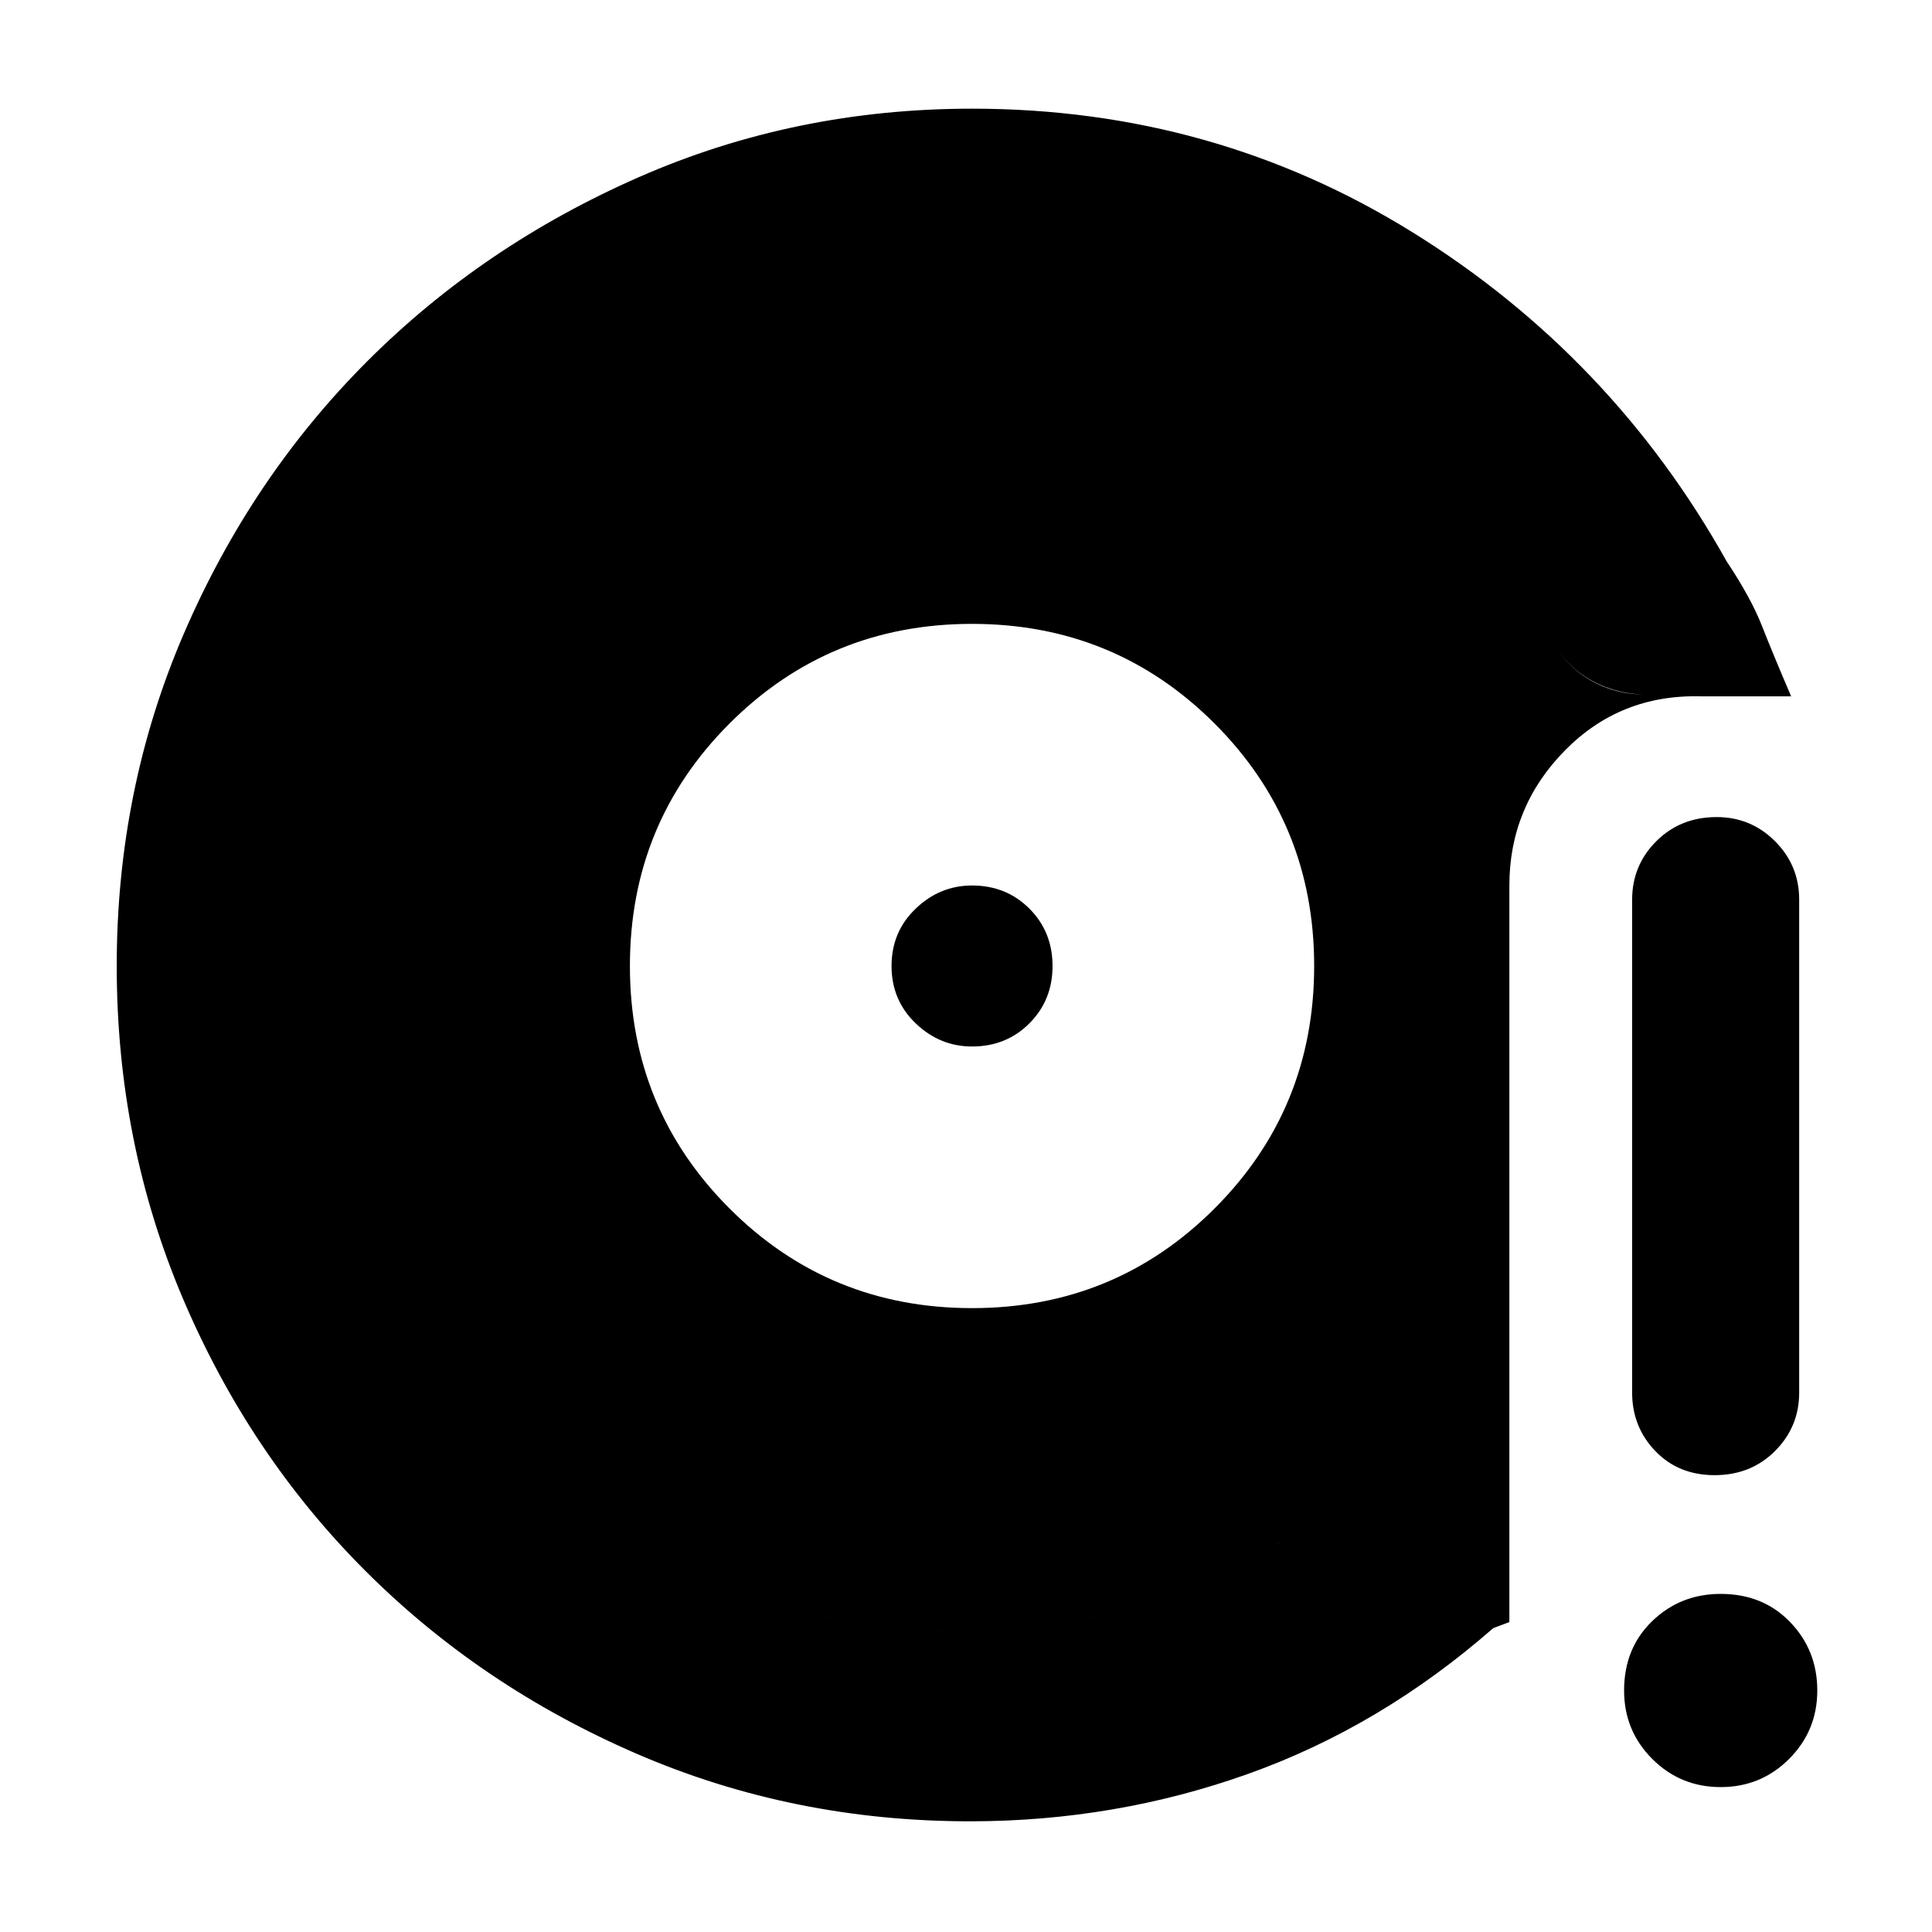 <svg xmlns="http://www.w3.org/2000/svg" height="48" width="48"><path d="M24.15 32.5q3.55 0 6.025-2.475Q32.65 27.55 32.65 24q0-3.55-2.475-6.025Q27.7 15.5 24.15 15.5q-3.55 0-6.025 2.475Q15.65 20.45 15.65 24q0 3.55 2.475 6.025Q20.6 32.5 24.15 32.5Zm0-6.5q-.8 0-1.4-.575-.6-.575-.6-1.425 0-.85.6-1.425.6-.575 1.4-.575.85 0 1.425.575.575.575.575 1.425 0 .85-.575 1.425Q25 26 24.15 26ZM37.1 40.45q-2.8 2.45-6.1 3.625-3.3 1.175-6.9 1.175-4.4 0-8.275-1.675t-6.75-4.55Q6.2 36.15 4.55 32.275 2.9 28.4 2.9 24t1.675-8.275q1.675-3.875 4.55-6.75t6.75-4.575q3.875-1.7 8.275-1.7 6 0 10.95 3.075 4.95 3.075 7.8 8.175.55.85.2 1.8-.35.95-1.45 1.35-.8.3-1.675 0T38.6 16q-2.4-3.9-6.15-6.225-3.75-2.325-8.3-2.325-6.75 0-11.65 4.875T7.6 24q0 6.8 4.875 11.675Q17.35 40.55 24.15 40.55q2.65 0 5.375-1.15t4.775-2.7q1-.55 2-.3 1 .25 1.5 1.2.4.75.175 1.6-.225.85-.875 1.25Zm5.5-3.8q-.9 0-1.475-.6-.575-.6-.575-1.45V22.35q0-.85.6-1.45t1.5-.6q.85 0 1.45.6t.6 1.45V34.6q0 .85-.6 1.45t-1.5.6Zm.15 7.75q-1 0-1.7-.7t-.7-1.7q0-1.05.7-1.725t1.7-.675q1.05 0 1.725.7t.675 1.7q0 1-.7 1.7t-1.7.7Zm-5.65-3.95q.65-.4.875-1.25.225-.85-.175-1.6-.5-.95-1.5-1.2t-2 .3q-2.05 1.55-4.775 2.7-2.725 1.15-5.375 1.15-6.8 0-11.675-4.875Q7.6 30.8 7.6 24q0-6.8 4.9-11.675Q17.4 7.45 24.15 7.45q4.55 0 8.3 2.325Q36.2 12.1 38.6 16q.5.8 1.35 1.1.85.3 1.65 0 1.1-.4 1.475-1.35.375-.95-.175-1.8.6.9.875 1.6.275.7.725 1.75h-2.25q-2-.05-3.375 1.35Q37.5 20.05 37.5 22v18.3Z"/></svg>